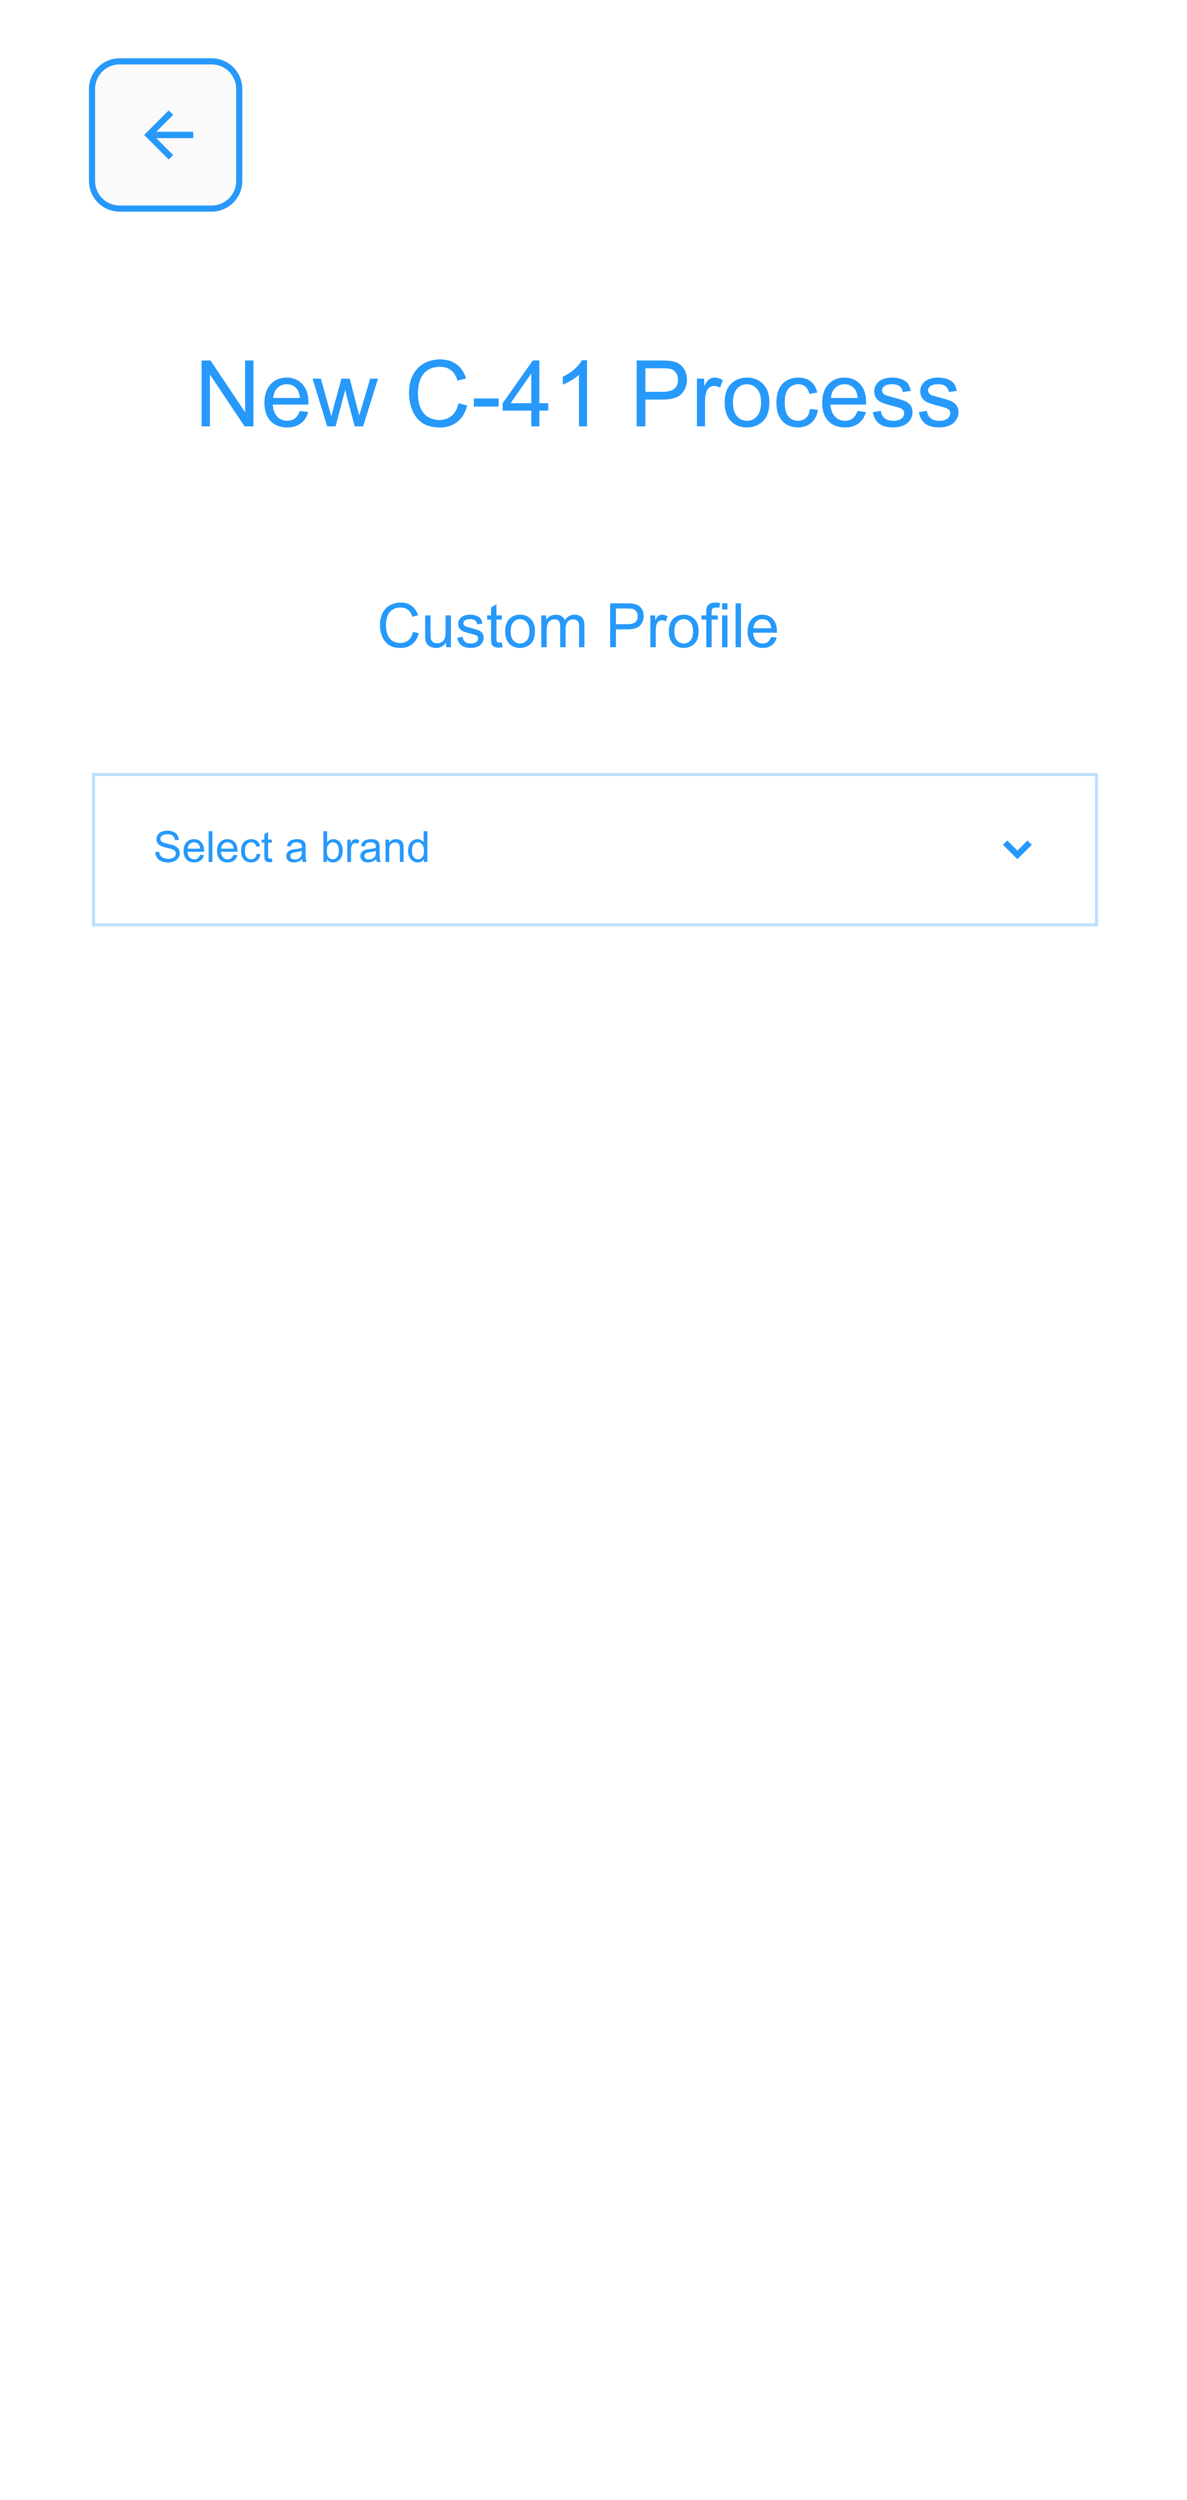 <svg width="387" height="815" viewBox="0 0 387 815" fill="none" xmlns="http://www.w3.org/2000/svg">
<path d="M381 3H6V815H381V3Z" fill="white"/>
<g filter="url(#filter0_d)">
<path d="M381 3H6V86H381V3Z" fill="white"/>
</g>
<path d="M65.722 139V117.525H68.637L79.916 134.386V117.525H82.641V139H79.726L68.447 122.125V139H65.722ZM97.744 133.99L100.468 134.327C100.039 135.919 99.243 137.154 98.081 138.033C96.918 138.912 95.434 139.352 93.627 139.352C91.352 139.352 89.545 138.653 88.207 137.257C86.879 135.851 86.215 133.883 86.215 131.354C86.215 128.736 86.889 126.705 88.237 125.26C89.585 123.814 91.332 123.092 93.481 123.092C95.561 123.092 97.26 123.8 98.579 125.216C99.897 126.632 100.556 128.624 100.556 131.192C100.556 131.349 100.551 131.583 100.542 131.896H88.94C89.038 133.604 89.521 134.913 90.39 135.821C91.259 136.729 92.343 137.184 93.642 137.184C94.609 137.184 95.434 136.93 96.118 136.422C96.801 135.914 97.343 135.104 97.744 133.99ZM89.086 129.728H97.773C97.656 128.419 97.324 127.438 96.777 126.783C95.937 125.768 94.848 125.26 93.51 125.26C92.299 125.26 91.279 125.665 90.449 126.476C89.628 127.286 89.174 128.37 89.086 129.728ZM106.665 139L101.904 123.443H104.628L107.104 132.423L108.027 135.763C108.066 135.597 108.334 134.527 108.833 132.555L111.308 123.443H114.018L116.347 132.467L117.124 135.44L118.017 132.438L120.683 123.443H123.247L118.383 139H115.644L113.168 129.684L112.568 127.032L109.418 139H106.665ZM149.482 131.471L152.324 132.188C151.728 134.522 150.654 136.305 149.101 137.535C147.558 138.756 145.668 139.366 143.432 139.366C141.118 139.366 139.233 138.897 137.778 137.96C136.333 137.013 135.229 135.646 134.467 133.858C133.715 132.071 133.339 130.152 133.339 128.102C133.339 125.865 133.764 123.917 134.614 122.257C135.473 120.587 136.689 119.322 138.261 118.463C139.843 117.594 141.582 117.159 143.476 117.159C145.625 117.159 147.431 117.706 148.896 118.8C150.361 119.894 151.381 121.432 151.958 123.414L149.16 124.073C148.662 122.511 147.939 121.373 146.992 120.66C146.044 119.947 144.853 119.591 143.417 119.591C141.767 119.591 140.385 119.986 139.272 120.777C138.168 121.568 137.392 122.633 136.943 123.971C136.494 125.299 136.269 126.671 136.269 128.087C136.269 129.913 136.533 131.51 137.06 132.877C137.597 134.234 138.427 135.25 139.55 135.924C140.673 136.598 141.889 136.935 143.198 136.935C144.79 136.935 146.137 136.476 147.241 135.558C148.344 134.64 149.091 133.277 149.482 131.471ZM154.477 132.555V129.903H162.578V132.555H154.477ZM173.212 139V133.858H163.896V131.441L173.696 117.525H175.849V131.441H178.75V133.858H175.849V139H173.212ZM173.212 131.441V121.759L166.489 131.441H173.212ZM191.391 139H188.754V122.198C188.12 122.804 187.285 123.409 186.25 124.015C185.224 124.62 184.301 125.074 183.481 125.377V122.828C184.956 122.135 186.245 121.295 187.348 120.309C188.452 119.322 189.233 118.365 189.692 117.438H191.391V139ZM207.578 139V117.525H215.678C217.104 117.525 218.193 117.594 218.945 117.73C220 117.906 220.883 118.243 221.596 118.741C222.309 119.229 222.88 119.918 223.31 120.807C223.75 121.695 223.969 122.672 223.969 123.736C223.969 125.562 223.388 127.11 222.226 128.38C221.064 129.64 218.964 130.27 215.927 130.27H210.419V139H207.578ZM210.419 127.735H215.971C217.807 127.735 219.111 127.394 219.882 126.71C220.654 126.026 221.04 125.064 221.04 123.824C221.04 122.926 220.81 122.159 220.351 121.524C219.902 120.88 219.306 120.455 218.564 120.25C218.085 120.123 217.202 120.06 215.913 120.06H210.419V127.735ZM227.221 139V123.443H229.594V125.802C230.2 124.698 230.756 123.971 231.264 123.619C231.782 123.268 232.348 123.092 232.963 123.092C233.852 123.092 234.755 123.375 235.673 123.941L234.765 126.388C234.121 126.007 233.476 125.816 232.832 125.816C232.255 125.816 231.738 125.992 231.279 126.344C230.82 126.686 230.493 127.164 230.297 127.779C230.004 128.717 229.858 129.742 229.858 130.855V139H227.221ZM236.259 131.222C236.259 128.341 237.06 126.207 238.662 124.82C240 123.668 241.63 123.092 243.554 123.092C245.693 123.092 247.441 123.795 248.798 125.201C250.156 126.598 250.834 128.531 250.834 131.002C250.834 133.004 250.532 134.581 249.926 135.733C249.331 136.876 248.457 137.765 247.304 138.399C246.162 139.034 244.912 139.352 243.554 139.352C241.376 139.352 239.614 138.653 238.266 137.257C236.928 135.86 236.259 133.849 236.259 131.222ZM238.969 131.222C238.969 133.214 239.404 134.708 240.273 135.704C241.142 136.69 242.236 137.184 243.554 137.184C244.863 137.184 245.952 136.686 246.821 135.689C247.69 134.693 248.125 133.175 248.125 131.134C248.125 129.21 247.685 127.755 246.806 126.769C245.937 125.772 244.853 125.274 243.554 125.274C242.236 125.274 241.142 125.768 240.273 126.754C239.404 127.74 238.969 129.229 238.969 131.222ZM264.091 133.302L266.684 133.639C266.401 135.426 265.673 136.827 264.501 137.843C263.339 138.849 261.909 139.352 260.209 139.352C258.081 139.352 256.367 138.658 255.068 137.271C253.779 135.875 253.134 133.878 253.134 131.28C253.134 129.601 253.413 128.131 253.969 126.871C254.526 125.611 255.371 124.669 256.503 124.044C257.646 123.409 258.886 123.092 260.224 123.092C261.914 123.092 263.295 123.521 264.37 124.381C265.444 125.23 266.132 126.441 266.435 128.014L263.872 128.409C263.627 127.364 263.193 126.578 262.568 126.051C261.953 125.523 261.206 125.26 260.327 125.26C258.999 125.26 257.919 125.738 257.089 126.695C256.259 127.643 255.844 129.146 255.844 131.207C255.844 133.297 256.245 134.815 257.045 135.763C257.846 136.71 258.891 137.184 260.18 137.184C261.215 137.184 262.08 136.866 262.773 136.231C263.466 135.597 263.906 134.62 264.091 133.302ZM279.589 133.99L282.314 134.327C281.884 135.919 281.088 137.154 279.926 138.033C278.764 138.912 277.28 139.352 275.473 139.352C273.198 139.352 271.391 138.653 270.053 137.257C268.725 135.851 268.061 133.883 268.061 131.354C268.061 128.736 268.735 126.705 270.083 125.26C271.43 123.814 273.178 123.092 275.327 123.092C277.407 123.092 279.106 123.8 280.424 125.216C281.743 126.632 282.402 128.624 282.402 131.192C282.402 131.349 282.397 131.583 282.387 131.896H270.786C270.883 133.604 271.367 134.913 272.236 135.821C273.105 136.729 274.189 137.184 275.488 137.184C276.455 137.184 277.28 136.93 277.963 136.422C278.647 135.914 279.189 135.104 279.589 133.99ZM270.932 129.728H279.619C279.501 128.419 279.169 127.438 278.623 126.783C277.783 125.768 276.694 125.26 275.356 125.26C274.145 125.26 273.125 125.665 272.294 126.476C271.474 127.286 271.02 128.37 270.932 129.728ZM284.584 134.356L287.192 133.946C287.338 134.991 287.744 135.792 288.408 136.349C289.082 136.905 290.019 137.184 291.22 137.184C292.431 137.184 293.33 136.939 293.916 136.451C294.501 135.953 294.794 135.372 294.794 134.708C294.794 134.112 294.536 133.644 294.018 133.302C293.657 133.067 292.758 132.77 291.323 132.408C289.389 131.92 288.046 131.5 287.294 131.148C286.552 130.787 285.986 130.294 285.595 129.669C285.214 129.034 285.024 128.336 285.024 127.574C285.024 126.881 285.18 126.241 285.493 125.655C285.815 125.06 286.25 124.566 286.796 124.176C287.207 123.873 287.763 123.619 288.466 123.414C289.179 123.199 289.941 123.092 290.751 123.092C291.972 123.092 293.042 123.268 293.959 123.619C294.887 123.971 295.571 124.449 296.01 125.055C296.45 125.65 296.752 126.451 296.918 127.457L294.34 127.809C294.223 127.008 293.881 126.383 293.315 125.934C292.758 125.484 291.967 125.26 290.942 125.26C289.731 125.26 288.867 125.46 288.349 125.86C287.832 126.261 287.573 126.729 287.573 127.267C287.573 127.608 287.68 127.916 287.895 128.189C288.11 128.473 288.447 128.707 288.906 128.893C289.169 128.99 289.946 129.215 291.235 129.566C293.1 130.064 294.399 130.475 295.131 130.797C295.874 131.109 296.455 131.568 296.875 132.174C297.294 132.779 297.504 133.531 297.504 134.43C297.504 135.309 297.246 136.139 296.728 136.92C296.22 137.691 295.483 138.292 294.516 138.722C293.549 139.142 292.456 139.352 291.235 139.352C289.213 139.352 287.67 138.932 286.606 138.092C285.551 137.252 284.877 136.007 284.584 134.356ZM299.584 134.356L302.192 133.946C302.338 134.991 302.744 135.792 303.408 136.349C304.082 136.905 305.019 137.184 306.22 137.184C307.431 137.184 308.33 136.939 308.916 136.451C309.501 135.953 309.794 135.372 309.794 134.708C309.794 134.112 309.536 133.644 309.018 133.302C308.657 133.067 307.758 132.77 306.323 132.408C304.389 131.92 303.046 131.5 302.294 131.148C301.552 130.787 300.986 130.294 300.595 129.669C300.214 129.034 300.024 128.336 300.024 127.574C300.024 126.881 300.18 126.241 300.493 125.655C300.815 125.06 301.25 124.566 301.796 124.176C302.207 123.873 302.763 123.619 303.466 123.414C304.179 123.199 304.941 123.092 305.751 123.092C306.972 123.092 308.042 123.268 308.959 123.619C309.887 123.971 310.571 124.449 311.01 125.055C311.45 125.65 311.752 126.451 311.918 127.457L309.34 127.809C309.223 127.008 308.881 126.383 308.315 125.934C307.758 125.484 306.967 125.26 305.942 125.26C304.731 125.26 303.867 125.46 303.349 125.86C302.832 126.261 302.573 126.729 302.573 127.267C302.573 127.608 302.68 127.916 302.895 128.189C303.11 128.473 303.447 128.707 303.906 128.893C304.169 128.99 304.946 129.215 306.235 129.566C308.1 130.064 309.399 130.475 310.131 130.797C310.874 131.109 311.455 131.568 311.875 132.174C312.294 132.779 312.504 133.531 312.504 134.43C312.504 135.309 312.246 136.139 311.728 136.92C311.22 137.691 310.483 138.292 309.516 138.722C308.549 139.142 307.456 139.352 306.235 139.352C304.213 139.352 302.67 138.932 301.606 138.092C300.551 137.252 299.877 136.007 299.584 134.356Z" fill="#2699FB"/>
<g filter="url(#filter1_d)">
<path d="M358 177H30V233H358V177Z" fill="white"/>
</g>
<path d="M358 252H30V302H358V252Z" fill="white"/>
<path d="M357.5 252.5H30.5V301.5H357.5V252.5Z" stroke="#BCE0FD"/>
<path d="M50.629 277.78L51.88 277.671C51.939 278.172 52.076 278.585 52.29 278.908C52.509 279.227 52.846 279.487 53.302 279.688C53.758 279.883 54.27 279.981 54.84 279.981C55.346 279.981 55.792 279.906 56.18 279.756C56.567 279.605 56.854 279.4 57.041 279.141C57.232 278.876 57.328 278.589 57.328 278.279C57.328 277.965 57.237 277.691 57.055 277.459C56.872 277.222 56.572 277.024 56.152 276.864C55.883 276.759 55.289 276.598 54.368 276.379C53.448 276.156 52.803 275.946 52.434 275.75C51.955 275.499 51.597 275.189 51.36 274.82C51.128 274.447 51.012 274.03 51.012 273.569C51.012 273.063 51.155 272.592 51.442 272.154C51.73 271.712 52.149 271.377 52.7 271.149C53.252 270.922 53.865 270.808 54.539 270.808C55.282 270.808 55.936 270.928 56.501 271.17C57.071 271.407 57.508 271.758 57.813 272.223C58.119 272.688 58.283 273.214 58.306 273.802L57.034 273.897C56.966 273.264 56.733 272.785 56.337 272.462C55.945 272.138 55.364 271.977 54.594 271.977C53.792 271.977 53.206 272.125 52.837 272.421C52.472 272.713 52.29 273.066 52.29 273.48C52.29 273.84 52.42 274.137 52.68 274.369C52.935 274.602 53.6 274.841 54.676 275.087C55.756 275.328 56.496 275.54 56.898 275.723C57.481 275.992 57.911 276.333 58.19 276.748C58.467 277.158 58.606 277.632 58.606 278.17C58.606 278.703 58.454 279.207 58.148 279.681C57.843 280.15 57.403 280.517 56.829 280.781C56.259 281.041 55.617 281.171 54.901 281.171C53.995 281.171 53.233 281.039 52.618 280.774C52.008 280.51 51.527 280.114 51.176 279.585C50.829 279.052 50.647 278.45 50.629 277.78ZM65.231 278.662L66.502 278.819C66.301 279.562 65.93 280.139 65.388 280.549C64.845 280.959 64.153 281.164 63.31 281.164C62.248 281.164 61.405 280.838 60.78 280.187C60.16 279.53 59.851 278.612 59.851 277.432C59.851 276.21 60.165 275.262 60.794 274.588C61.423 273.913 62.239 273.576 63.241 273.576C64.212 273.576 65.005 273.907 65.62 274.567C66.235 275.228 66.543 276.158 66.543 277.356C66.543 277.429 66.541 277.539 66.536 277.685H61.122C61.168 278.482 61.393 279.093 61.799 279.517C62.204 279.94 62.71 280.152 63.316 280.152C63.768 280.152 64.153 280.034 64.472 279.797C64.791 279.56 65.044 279.182 65.231 278.662ZM61.19 276.673H65.244C65.189 276.062 65.034 275.604 64.779 275.299C64.387 274.825 63.879 274.588 63.255 274.588C62.69 274.588 62.214 274.777 61.826 275.155C61.443 275.534 61.231 276.039 61.19 276.673ZM68.026 281V270.979H69.257V281H68.026ZM76.141 278.662L77.412 278.819C77.212 279.562 76.84 280.139 76.298 280.549C75.755 280.959 75.063 281.164 74.22 281.164C73.158 281.164 72.315 280.838 71.69 280.187C71.071 279.53 70.761 278.612 70.761 277.432C70.761 276.21 71.075 275.262 71.704 274.588C72.333 273.913 73.149 273.576 74.151 273.576C75.122 273.576 75.915 273.907 76.53 274.567C77.145 275.228 77.453 276.158 77.453 277.356C77.453 277.429 77.451 277.539 77.446 277.685H72.032C72.078 278.482 72.303 279.093 72.709 279.517C73.115 279.94 73.62 280.152 74.227 280.152C74.678 280.152 75.063 280.034 75.382 279.797C75.701 279.56 75.954 279.182 76.141 278.662ZM72.101 276.673H76.154C76.1 276.062 75.945 275.604 75.689 275.299C75.297 274.825 74.789 274.588 74.165 274.588C73.6 274.588 73.124 274.777 72.736 275.155C72.353 275.534 72.142 276.039 72.101 276.673ZM83.701 278.341L84.911 278.498C84.779 279.332 84.439 279.986 83.893 280.46C83.35 280.929 82.683 281.164 81.89 281.164C80.896 281.164 80.096 280.84 79.49 280.193C78.889 279.542 78.588 278.61 78.588 277.397C78.588 276.614 78.718 275.928 78.978 275.34C79.237 274.752 79.632 274.312 80.16 274.021C80.693 273.724 81.272 273.576 81.897 273.576C82.685 273.576 83.33 273.777 83.831 274.178C84.332 274.574 84.654 275.139 84.795 275.873L83.599 276.058C83.485 275.57 83.282 275.203 82.99 274.957C82.703 274.711 82.355 274.588 81.944 274.588C81.325 274.588 80.821 274.811 80.434 275.258C80.046 275.7 79.853 276.402 79.853 277.363C79.853 278.339 80.039 279.047 80.413 279.489C80.787 279.931 81.274 280.152 81.876 280.152C82.359 280.152 82.762 280.004 83.086 279.708C83.409 279.412 83.615 278.956 83.701 278.341ZM88.65 279.899L88.828 280.986C88.482 281.059 88.172 281.096 87.898 281.096C87.452 281.096 87.106 281.025 86.859 280.884C86.613 280.743 86.44 280.558 86.34 280.33C86.24 280.098 86.189 279.612 86.189 278.874V274.697H85.287V273.74H86.189V271.942L87.413 271.204V273.74H88.65V274.697H87.413V278.942C87.413 279.293 87.434 279.519 87.475 279.619C87.52 279.719 87.591 279.799 87.686 279.858C87.787 279.918 87.928 279.947 88.11 279.947C88.247 279.947 88.427 279.931 88.65 279.899ZM98.494 280.104C98.038 280.492 97.599 280.765 97.175 280.925C96.755 281.084 96.304 281.164 95.821 281.164C95.024 281.164 94.411 280.97 93.982 280.583C93.554 280.191 93.34 279.692 93.34 279.086C93.34 278.73 93.42 278.407 93.579 278.115C93.743 277.819 93.955 277.582 94.215 277.404C94.479 277.227 94.775 277.092 95.103 277.001C95.345 276.937 95.71 276.876 96.197 276.816C97.191 276.698 97.922 276.557 98.392 276.393C98.396 276.224 98.398 276.117 98.398 276.071C98.398 275.57 98.282 275.217 98.05 275.012C97.735 274.734 97.268 274.595 96.648 274.595C96.07 274.595 95.641 274.697 95.363 274.902C95.09 275.103 94.887 275.461 94.755 275.976L93.552 275.812C93.661 275.297 93.841 274.882 94.092 274.567C94.342 274.248 94.705 274.005 95.179 273.836C95.653 273.663 96.202 273.576 96.826 273.576C97.446 273.576 97.95 273.649 98.337 273.795C98.724 273.941 99.009 274.125 99.191 274.349C99.374 274.567 99.501 274.845 99.574 275.183C99.615 275.392 99.636 275.771 99.636 276.317V277.958C99.636 279.102 99.661 279.826 99.711 280.132C99.766 280.433 99.87 280.722 100.025 281H98.74C98.613 280.745 98.531 280.446 98.494 280.104ZM98.392 277.356C97.945 277.539 97.275 277.694 96.382 277.821C95.876 277.894 95.518 277.976 95.309 278.067C95.099 278.159 94.937 278.293 94.823 278.471C94.709 278.644 94.652 278.838 94.652 279.052C94.652 279.38 94.775 279.653 95.022 279.872C95.272 280.091 95.637 280.2 96.115 280.2C96.589 280.2 97.011 280.098 97.38 279.893C97.749 279.683 98.02 279.398 98.193 279.038C98.326 278.76 98.392 278.35 98.392 277.808V277.356ZM106.581 281H105.439V270.979H106.67V274.554C107.189 273.902 107.853 273.576 108.659 273.576C109.106 273.576 109.527 273.667 109.924 273.85C110.325 274.027 110.653 274.28 110.908 274.608C111.168 274.932 111.371 275.324 111.517 275.784C111.662 276.244 111.735 276.737 111.735 277.261C111.735 278.505 111.428 279.466 110.812 280.146C110.197 280.825 109.459 281.164 108.598 281.164C107.741 281.164 107.069 280.806 106.581 280.091V281ZM106.567 277.315C106.567 278.186 106.686 278.815 106.923 279.202C107.31 279.836 107.834 280.152 108.495 280.152C109.033 280.152 109.498 279.92 109.89 279.455C110.282 278.986 110.478 278.288 110.478 277.363C110.478 276.415 110.288 275.716 109.91 275.265C109.536 274.813 109.083 274.588 108.55 274.588C108.012 274.588 107.547 274.823 107.155 275.292C106.763 275.757 106.567 276.431 106.567 277.315ZM113.226 281V273.74H114.333V274.841C114.616 274.326 114.875 273.986 115.112 273.822C115.354 273.658 115.618 273.576 115.905 273.576C116.32 273.576 116.742 273.708 117.17 273.973L116.746 275.114C116.445 274.937 116.145 274.848 115.844 274.848C115.575 274.848 115.333 274.93 115.119 275.094C114.905 275.253 114.752 275.477 114.661 275.764C114.524 276.201 114.456 276.68 114.456 277.199V281H113.226ZM122.639 280.104C122.183 280.492 121.743 280.765 121.319 280.925C120.9 281.084 120.449 281.164 119.966 281.164C119.168 281.164 118.555 280.97 118.127 280.583C117.699 280.191 117.484 279.692 117.484 279.086C117.484 278.73 117.564 278.407 117.724 278.115C117.888 277.819 118.1 277.582 118.359 277.404C118.624 277.227 118.92 277.092 119.248 277.001C119.49 276.937 119.854 276.876 120.342 276.816C121.335 276.698 122.067 276.557 122.536 276.393C122.541 276.224 122.543 276.117 122.543 276.071C122.543 275.57 122.427 275.217 122.194 275.012C121.88 274.734 121.413 274.595 120.793 274.595C120.214 274.595 119.786 274.697 119.508 274.902C119.234 275.103 119.032 275.461 118.899 275.976L117.696 275.812C117.806 275.297 117.986 274.882 118.236 274.567C118.487 274.248 118.849 274.005 119.323 273.836C119.797 273.663 120.346 273.576 120.971 273.576C121.59 273.576 122.094 273.649 122.481 273.795C122.869 273.941 123.154 274.125 123.336 274.349C123.518 274.567 123.646 274.845 123.719 275.183C123.76 275.392 123.78 275.771 123.78 276.317V277.958C123.78 279.102 123.805 279.826 123.855 280.132C123.91 280.433 124.015 280.722 124.17 281H122.885C122.757 280.745 122.675 280.446 122.639 280.104ZM122.536 277.356C122.09 277.539 121.42 277.694 120.526 277.821C120.021 277.894 119.663 277.976 119.453 278.067C119.243 278.159 119.082 278.293 118.968 278.471C118.854 278.644 118.797 278.838 118.797 279.052C118.797 279.38 118.92 279.653 119.166 279.872C119.417 280.091 119.781 280.2 120.26 280.2C120.734 280.2 121.155 280.098 121.524 279.893C121.894 279.683 122.165 279.398 122.338 279.038C122.47 278.76 122.536 278.35 122.536 277.808V277.356ZM125.694 281V273.74H126.802V274.772C127.335 273.975 128.105 273.576 129.112 273.576C129.55 273.576 129.951 273.656 130.315 273.815C130.685 273.97 130.96 274.175 131.143 274.431C131.325 274.686 131.452 274.989 131.525 275.34C131.571 275.568 131.594 275.966 131.594 276.536V281H130.363V276.584C130.363 276.083 130.315 275.709 130.22 275.463C130.124 275.212 129.953 275.014 129.707 274.868C129.465 274.718 129.181 274.643 128.853 274.643C128.328 274.643 127.875 274.809 127.492 275.142C127.114 275.474 126.925 276.105 126.925 277.035V281H125.694ZM138.197 281V280.084C137.737 280.804 137.06 281.164 136.167 281.164C135.588 281.164 135.055 281.005 134.567 280.686C134.084 280.367 133.708 279.922 133.439 279.353C133.175 278.778 133.043 278.12 133.043 277.377C133.043 276.652 133.164 275.996 133.405 275.408C133.647 274.816 134.009 274.362 134.492 274.048C134.975 273.733 135.515 273.576 136.112 273.576C136.55 273.576 136.939 273.67 137.281 273.856C137.623 274.039 137.901 274.278 138.115 274.574V270.979H139.339V281H138.197ZM134.308 277.377C134.308 278.307 134.504 279.002 134.896 279.462C135.287 279.922 135.75 280.152 136.283 280.152C136.821 280.152 137.277 279.934 137.65 279.496C138.029 279.054 138.218 278.382 138.218 277.479C138.218 276.486 138.026 275.757 137.644 275.292C137.261 274.827 136.789 274.595 136.229 274.595C135.682 274.595 135.224 274.818 134.854 275.265C134.49 275.711 134.308 276.415 134.308 277.377Z" fill="#2699FB"/>
<path d="M331.7 280.101L327 275.401L328.4 274.001L331.7 277.301L335 274.001L336.4 275.401L331.7 280.101Z" fill="#2699FB"/>
<path d="M134.64 205.98L136.534 206.459C136.137 208.015 135.421 209.203 134.386 210.023C133.357 210.837 132.097 211.244 130.607 211.244C129.064 211.244 127.807 210.932 126.837 210.307C125.873 209.675 125.138 208.764 124.63 207.572C124.129 206.381 123.878 205.102 123.878 203.734C123.878 202.243 124.161 200.945 124.728 199.838C125.301 198.725 126.111 197.882 127.159 197.309C128.214 196.729 129.373 196.439 130.636 196.439C132.068 196.439 133.273 196.804 134.249 197.533C135.226 198.262 135.906 199.288 136.29 200.609L134.425 201.049C134.093 200.007 133.611 199.249 132.98 198.773C132.348 198.298 131.554 198.061 130.597 198.061C129.497 198.061 128.575 198.324 127.833 198.852C127.097 199.379 126.58 200.089 126.28 200.98C125.981 201.866 125.831 202.781 125.831 203.725C125.831 204.942 126.007 206.007 126.359 206.918C126.717 207.823 127.27 208.5 128.019 208.949C128.767 209.398 129.578 209.623 130.45 209.623C131.512 209.623 132.41 209.317 133.146 208.705C133.881 208.093 134.379 207.185 134.64 205.98ZM145.45 211V209.477C144.643 210.648 143.546 211.234 142.159 211.234C141.547 211.234 140.974 211.117 140.441 210.883C139.913 210.648 139.519 210.355 139.259 210.004C139.005 209.646 138.826 209.21 138.722 208.695C138.65 208.35 138.614 207.803 138.614 207.055V200.629H140.372V206.381C140.372 207.299 140.408 207.917 140.48 208.236C140.59 208.699 140.825 209.063 141.183 209.33C141.541 209.59 141.984 209.721 142.511 209.721C143.038 209.721 143.533 209.587 143.995 209.32C144.457 209.047 144.783 208.679 144.972 208.217C145.167 207.748 145.265 207.071 145.265 206.186V200.629H147.023V211H145.45ZM149.083 207.904L150.821 207.631C150.919 208.327 151.189 208.861 151.632 209.232C152.081 209.604 152.706 209.789 153.507 209.789C154.314 209.789 154.913 209.626 155.304 209.301C155.694 208.969 155.89 208.581 155.89 208.139C155.89 207.742 155.717 207.429 155.372 207.201C155.131 207.045 154.532 206.846 153.575 206.605C152.286 206.28 151.391 206 150.89 205.766C150.395 205.525 150.017 205.196 149.757 204.779C149.503 204.356 149.376 203.891 149.376 203.383C149.376 202.921 149.48 202.494 149.689 202.104C149.903 201.706 150.193 201.378 150.558 201.117C150.831 200.915 151.202 200.746 151.671 200.609C152.146 200.466 152.654 200.395 153.194 200.395C154.008 200.395 154.721 200.512 155.333 200.746C155.952 200.98 156.407 201.299 156.7 201.703C156.993 202.1 157.195 202.634 157.306 203.305L155.587 203.539C155.509 203.005 155.281 202.589 154.903 202.289C154.532 201.99 154.005 201.84 153.321 201.84C152.514 201.84 151.938 201.973 151.593 202.24C151.248 202.507 151.075 202.82 151.075 203.178C151.075 203.406 151.147 203.611 151.29 203.793C151.433 203.982 151.658 204.138 151.964 204.262C152.14 204.327 152.657 204.477 153.517 204.711C154.76 205.043 155.626 205.316 156.114 205.531C156.609 205.74 156.997 206.046 157.276 206.449C157.556 206.853 157.696 207.354 157.696 207.953C157.696 208.539 157.524 209.092 157.179 209.613C156.84 210.128 156.349 210.528 155.704 210.814C155.06 211.094 154.331 211.234 153.517 211.234C152.169 211.234 151.14 210.954 150.431 210.395C149.728 209.835 149.278 209.005 149.083 207.904ZM163.624 209.428L163.878 210.98C163.383 211.085 162.941 211.137 162.55 211.137C161.912 211.137 161.417 211.036 161.066 210.834C160.714 210.632 160.467 210.368 160.323 210.043C160.18 209.711 160.109 209.018 160.109 207.963V201.996H158.819V200.629H160.109V198.061L161.857 197.006V200.629H163.624V201.996H161.857V208.061C161.857 208.562 161.886 208.884 161.944 209.027C162.01 209.171 162.11 209.285 162.247 209.369C162.39 209.454 162.592 209.496 162.853 209.496C163.048 209.496 163.305 209.473 163.624 209.428ZM164.698 205.814C164.698 203.894 165.232 202.471 166.3 201.547C167.192 200.779 168.279 200.395 169.562 200.395C170.987 200.395 172.153 200.863 173.058 201.801C173.963 202.732 174.415 204.021 174.415 205.668C174.415 207.003 174.213 208.054 173.81 208.822C173.413 209.584 172.83 210.176 172.062 210.6C171.3 211.023 170.467 211.234 169.562 211.234C168.11 211.234 166.935 210.769 166.036 209.838C165.144 208.907 164.698 207.566 164.698 205.814ZM166.505 205.814C166.505 207.143 166.795 208.139 167.374 208.803C167.954 209.46 168.683 209.789 169.562 209.789C170.434 209.789 171.16 209.457 171.739 208.793C172.319 208.129 172.609 207.117 172.609 205.756C172.609 204.473 172.316 203.503 171.73 202.846C171.15 202.182 170.428 201.85 169.562 201.85C168.683 201.85 167.954 202.178 167.374 202.836C166.795 203.493 166.505 204.486 166.505 205.814ZM176.485 211V200.629H178.058V202.084C178.383 201.576 178.816 201.169 179.357 200.863C179.897 200.551 180.512 200.395 181.202 200.395C181.97 200.395 182.599 200.554 183.087 200.873C183.582 201.192 183.93 201.638 184.132 202.211C184.952 201 186.02 200.395 187.335 200.395C188.364 200.395 189.155 200.681 189.708 201.254C190.262 201.82 190.538 202.696 190.538 203.881V211H188.79V204.467C188.79 203.764 188.732 203.259 188.614 202.953C188.504 202.641 188.299 202.39 187.999 202.201C187.7 202.012 187.348 201.918 186.944 201.918C186.215 201.918 185.61 202.162 185.128 202.65C184.646 203.132 184.405 203.907 184.405 204.975V211H182.648V204.262C182.648 203.48 182.504 202.895 182.218 202.504C181.931 202.113 181.463 201.918 180.812 201.918C180.317 201.918 179.858 202.048 179.435 202.309C179.018 202.569 178.715 202.95 178.526 203.451C178.338 203.952 178.243 204.675 178.243 205.619V211H176.485ZM198.937 211V196.684H204.337C205.288 196.684 206.013 196.729 206.515 196.82C207.218 196.938 207.807 197.162 208.282 197.494C208.758 197.82 209.138 198.279 209.425 198.871C209.718 199.464 209.864 200.115 209.864 200.824C209.864 202.042 209.477 203.074 208.702 203.92C207.928 204.76 206.528 205.18 204.503 205.18H200.831V211H198.937ZM200.831 203.49H204.532C205.756 203.49 206.625 203.262 207.14 202.807C207.654 202.351 207.911 201.71 207.911 200.883C207.911 200.284 207.758 199.773 207.452 199.35C207.153 198.92 206.756 198.637 206.261 198.5C205.942 198.415 205.353 198.373 204.493 198.373H200.831V203.49ZM212.032 211V200.629H213.614V202.201C214.018 201.465 214.389 200.98 214.728 200.746C215.073 200.512 215.45 200.395 215.86 200.395C216.453 200.395 217.055 200.583 217.667 200.961L217.062 202.592C216.632 202.338 216.202 202.211 215.773 202.211C215.388 202.211 215.043 202.328 214.737 202.562C214.431 202.79 214.213 203.109 214.083 203.52C213.888 204.145 213.79 204.828 213.79 205.57V211H212.032ZM218.058 205.814C218.058 203.894 218.592 202.471 219.659 201.547C220.551 200.779 221.638 200.395 222.921 200.395C224.347 200.395 225.512 200.863 226.417 201.801C227.322 202.732 227.775 204.021 227.775 205.668C227.775 207.003 227.573 208.054 227.169 208.822C226.772 209.584 226.189 210.176 225.421 210.6C224.659 211.023 223.826 211.234 222.921 211.234C221.469 211.234 220.294 210.769 219.396 209.838C218.504 208.907 218.058 207.566 218.058 205.814ZM219.864 205.814C219.864 207.143 220.154 208.139 220.734 208.803C221.313 209.46 222.042 209.789 222.921 209.789C223.793 209.789 224.519 209.457 225.099 208.793C225.678 208.129 225.968 207.117 225.968 205.756C225.968 204.473 225.675 203.503 225.089 202.846C224.51 202.182 223.787 201.85 222.921 201.85C222.042 201.85 221.313 202.178 220.734 202.836C220.154 203.493 219.864 204.486 219.864 205.814ZM230.265 211V201.996H228.712V200.629H230.265V199.525C230.265 198.829 230.327 198.311 230.45 197.973C230.62 197.517 230.916 197.149 231.339 196.869C231.769 196.583 232.368 196.439 233.136 196.439C233.631 196.439 234.178 196.498 234.776 196.615L234.513 198.148C234.148 198.083 233.803 198.051 233.478 198.051C232.944 198.051 232.566 198.165 232.345 198.393C232.123 198.62 232.013 199.047 232.013 199.672V200.629H234.034V201.996H232.013V211H230.265ZM235.421 198.705V196.684H237.179V198.705H235.421ZM235.421 211V200.629H237.179V211H235.421ZM239.825 211V196.684H241.583V211H239.825ZM251.417 207.66L253.234 207.885C252.947 208.946 252.416 209.77 251.642 210.355C250.867 210.941 249.877 211.234 248.673 211.234C247.156 211.234 245.952 210.769 245.06 209.838C244.174 208.9 243.732 207.589 243.732 205.902C243.732 204.158 244.181 202.803 245.079 201.84C245.978 200.876 247.143 200.395 248.575 200.395C249.962 200.395 251.095 200.867 251.974 201.811C252.853 202.755 253.292 204.083 253.292 205.795C253.292 205.899 253.289 206.055 253.282 206.264H245.548C245.613 207.403 245.935 208.275 246.515 208.881C247.094 209.486 247.817 209.789 248.683 209.789C249.327 209.789 249.877 209.62 250.333 209.281C250.789 208.943 251.15 208.402 251.417 207.66ZM245.646 204.818H251.437C251.359 203.946 251.137 203.292 250.773 202.855C250.213 202.178 249.487 201.84 248.595 201.84C247.788 201.84 247.107 202.11 246.554 202.65C246.007 203.191 245.704 203.913 245.646 204.818Z" fill="#2699FB"/>
<path d="M69 19H39C33.477 19 29 23.477 29 29V59C29 64.523 33.477 69 39 69H69C74.523 69 79 64.523 79 59V29C79 23.477 74.523 19 69 19Z" fill="#FAFAFA"/>
<path d="M69 20H39C34.029 20 30 24.029 30 29V59C30 63.971 34.029 68 39 68H69C73.971 68 78 63.971 78 59V29C78 24.029 73.971 20 69 20Z" stroke="#2699FB" stroke-width="2"/>
<path d="M55 52L56.455 50.545L50.949 45.039H63V42.961H50.948L56.455 37.455L55 36L47 44L55 52Z" fill="#2699FB"/>
<defs>
<filter id="filter0_d" x="0" y="0" width="387" height="95" filterUnits="userSpaceOnUse" color-interpolation-filters="sRGB">
<feFlood flood-opacity="0" result="BackgroundImageFix"/>
<feColorMatrix in="SourceAlpha" type="matrix" values="0 0 0 0 0 0 0 0 0 0 0 0 0 0 0 0 0 0 127 0"/>
<feOffset dy="3"/>
<feGaussianBlur stdDeviation="3"/>
<feColorMatrix type="matrix" values="0 0 0 0 0 0 0 0 0 0 0 0 0 0 0 0 0 0 0.161 0"/>
<feBlend mode="normal" in2="BackgroundImageFix" result="effect1_dropShadow"/>
<feBlend mode="normal" in="SourceGraphic" in2="effect1_dropShadow" result="shape"/>
</filter>
<filter id="filter1_d" x="24" y="174" width="340" height="68" filterUnits="userSpaceOnUse" color-interpolation-filters="sRGB">
<feFlood flood-opacity="0" result="BackgroundImageFix"/>
<feColorMatrix in="SourceAlpha" type="matrix" values="0 0 0 0 0 0 0 0 0 0 0 0 0 0 0 0 0 0 127 0"/>
<feOffset dy="3"/>
<feGaussianBlur stdDeviation="3"/>
<feColorMatrix type="matrix" values="0 0 0 0 0 0 0 0 0 0 0 0 0 0 0 0 0 0 0.161 0"/>
<feBlend mode="normal" in2="BackgroundImageFix" result="effect1_dropShadow"/>
<feBlend mode="normal" in="SourceGraphic" in2="effect1_dropShadow" result="shape"/>
</filter>
</defs>
</svg>
